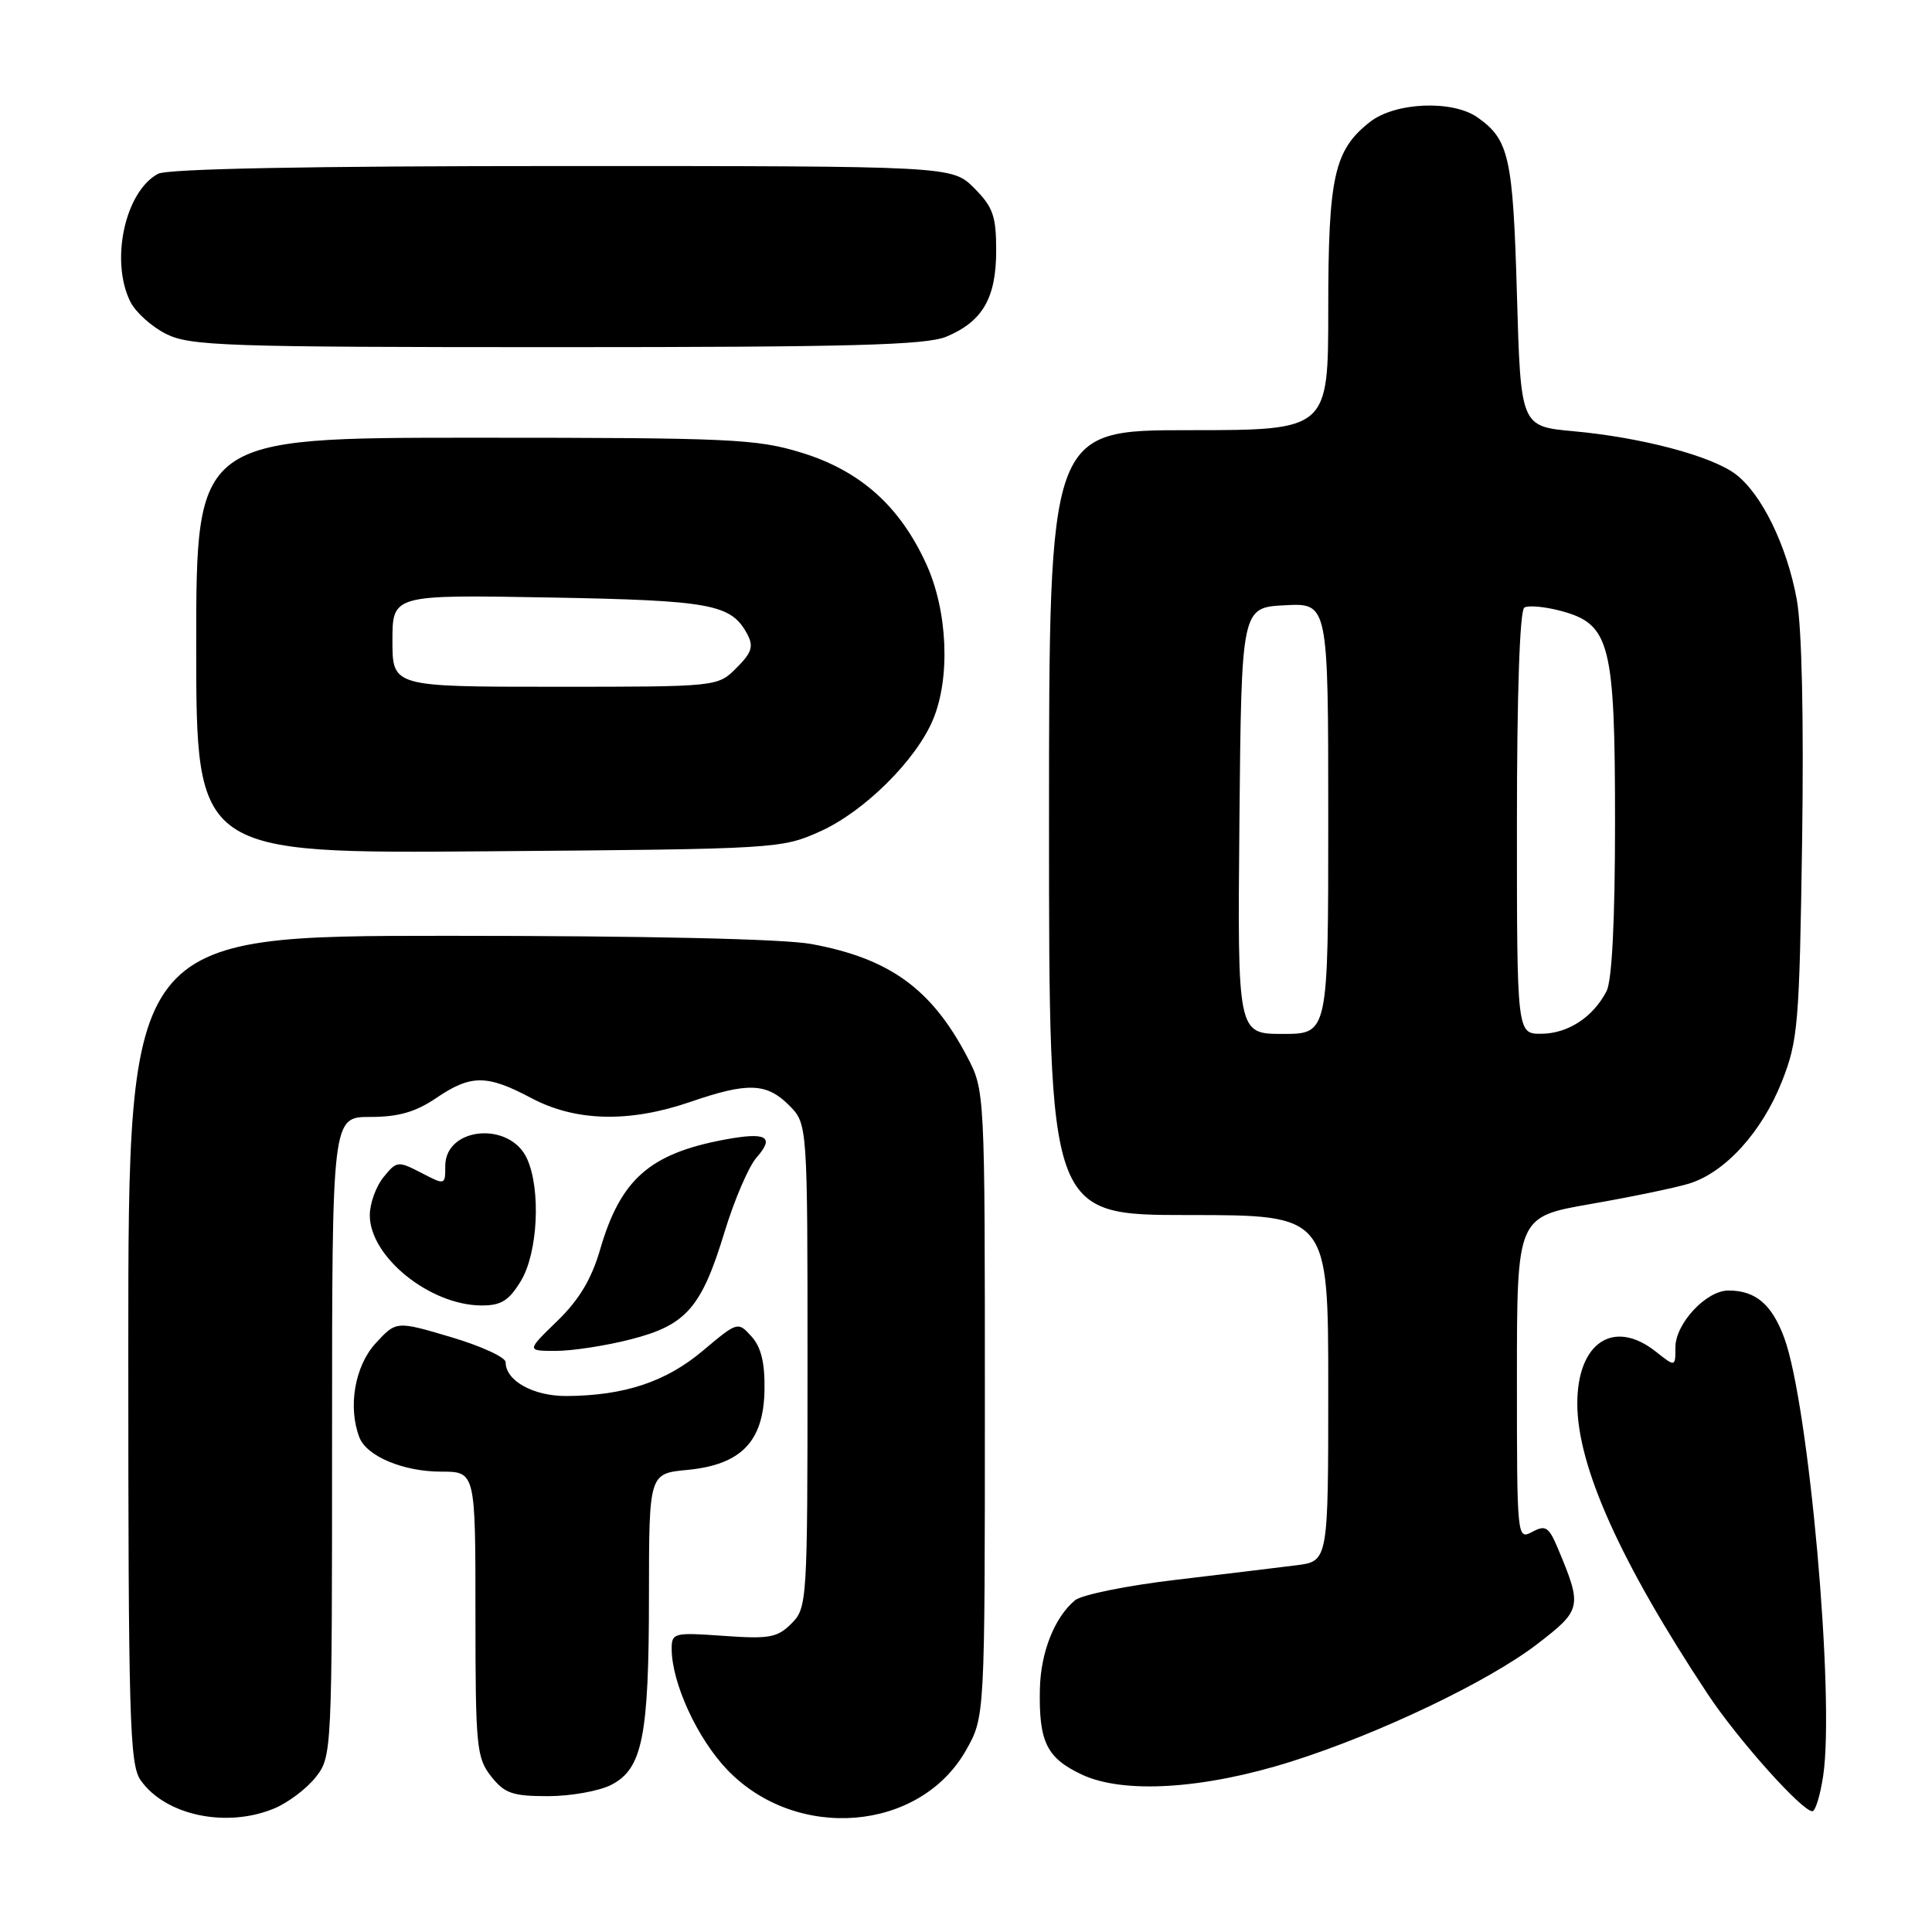 <?xml version="1.0" encoding="UTF-8" standalone="no"?>
<!DOCTYPE svg PUBLIC "-//W3C//DTD SVG 1.1//EN" "http://www.w3.org/Graphics/SVG/1.1/DTD/svg11.dtd" >
<svg xmlns="http://www.w3.org/2000/svg" xmlns:xlink="http://www.w3.org/1999/xlink" version="1.1" viewBox="0 0 256 256">
 <g >
 <path fill="currentColor"
d=" M 36.36 239.62 C 38.18 238.86 40.64 237.00 41.83 235.49 C 43.98 232.76 44.00 232.31 44.00 190.37 C 44.00 148.00 44.00 148.00 49.05 148.00 C 52.80 148.00 55.06 147.35 57.79 145.50 C 62.40 142.37 64.51 142.37 70.40 145.50 C 76.27 148.62 83.39 148.79 91.50 146.00 C 99.08 143.39 101.57 143.48 104.55 146.45 C 107.00 148.91 107.00 148.91 107.00 180.95 C 107.00 212.30 106.95 213.05 104.87 215.13 C 103.00 217.00 101.93 217.19 95.87 216.76 C 89.32 216.29 89.00 216.37 89.00 218.46 C 89.00 222.99 92.40 230.38 96.39 234.53 C 105.56 244.06 121.89 242.71 128.00 231.92 C 130.50 227.50 130.50 227.50 130.50 186.00 C 130.50 144.50 130.50 144.50 128.14 140.00 C 123.43 131.02 117.87 127.00 107.53 125.09 C 103.87 124.41 85.61 124.00 59.32 124.00 C 17.00 124.00 17.00 124.00 17.00 178.78 C 17.00 227.77 17.17 233.80 18.63 235.88 C 21.90 240.56 30.03 242.27 36.36 239.62 Z  M 241.58 235.31 C 243.14 224.90 239.68 186.06 236.41 177.24 C 234.76 172.81 232.62 171.00 229.02 171.00 C 226.08 171.00 222.00 175.38 222.00 178.53 C 222.00 181.15 222.00 181.15 219.37 179.07 C 213.81 174.70 209.00 177.90 209.00 185.98 C 209.00 194.27 214.71 207.00 226.30 224.50 C 230.25 230.47 238.77 240.00 240.15 240.00 C 240.55 240.00 241.19 237.89 241.58 235.31 Z  M 81.00 236.50 C 85.14 234.36 85.99 230.10 85.99 211.38 C 86.00 195.25 86.00 195.25 91.09 194.77 C 98.23 194.08 101.20 190.99 101.30 184.15 C 101.36 180.58 100.85 178.49 99.57 177.08 C 97.78 175.10 97.73 175.11 93.13 178.98 C 88.24 183.10 82.73 184.93 75.08 184.98 C 70.67 185.00 67.00 182.97 67.00 180.50 C 67.00 179.85 63.74 178.35 59.75 177.17 C 52.50 175.02 52.50 175.02 49.75 178.02 C 47.01 181.02 46.08 186.44 47.62 190.46 C 48.58 192.96 53.44 195.00 58.45 195.00 C 63.00 195.00 63.00 195.00 63.00 213.87 C 63.00 231.44 63.14 232.91 65.07 235.37 C 66.86 237.64 67.90 238.00 72.62 238.00 C 75.63 238.00 79.41 237.32 81.00 236.50 Z  M 171.05 233.43 C 182.70 229.76 197.29 222.79 203.74 217.81 C 209.58 213.31 209.67 212.92 206.46 205.25 C 205.23 202.31 204.81 202.03 203.03 202.98 C 201.02 204.06 201.00 203.86 201.00 182.65 C 201.00 161.24 201.00 161.24 210.75 159.54 C 216.11 158.61 221.99 157.39 223.82 156.83 C 228.60 155.35 233.46 150.00 236.11 143.31 C 238.25 137.88 238.43 135.78 238.79 111.43 C 239.02 95.24 238.76 83.11 238.08 79.43 C 236.77 72.27 233.40 65.39 229.95 62.81 C 226.72 60.40 217.49 57.96 208.50 57.14 C 201.50 56.50 201.50 56.50 201.00 39.00 C 200.48 20.81 199.96 18.49 195.77 15.55 C 192.44 13.22 184.85 13.54 181.51 16.17 C 176.78 19.89 176.00 23.39 176.00 40.97 C 176.00 57.00 176.00 57.00 157.50 57.00 C 139.00 57.00 139.00 57.00 139.00 109.00 C 139.00 161.00 139.00 161.00 157.50 161.00 C 176.00 161.00 176.00 161.00 176.00 183.94 C 176.00 206.88 176.00 206.88 171.75 207.41 C 169.41 207.71 162.22 208.57 155.77 209.34 C 149.31 210.10 143.32 211.32 142.45 212.04 C 139.73 214.30 137.89 218.94 137.79 223.81 C 137.64 230.81 138.69 232.95 143.35 235.14 C 148.85 237.73 159.48 237.08 171.05 233.43 Z  M 83.54 177.48 C 90.95 175.59 92.95 173.30 96.03 163.17 C 97.32 158.95 99.22 154.53 100.26 153.36 C 102.70 150.59 101.55 149.97 95.98 151.01 C 86.08 152.87 82.23 156.27 79.53 165.53 C 78.39 169.47 76.74 172.23 73.84 175.04 C 69.76 179.00 69.76 179.00 73.67 179.00 C 75.82 179.00 80.26 178.32 83.54 177.48 Z  M 69.01 169.75 C 71.27 166.04 71.70 157.63 69.83 153.52 C 67.56 148.54 59.00 149.31 59.00 154.50 C 59.00 157.05 58.99 157.05 55.81 155.40 C 52.73 153.81 52.56 153.83 50.81 155.99 C 49.81 157.22 49.00 159.49 49.00 161.03 C 49.00 166.52 56.93 172.93 63.76 172.98 C 66.39 173.00 67.42 172.36 69.01 169.75 Z  M 108.73 110.14 C 114.55 107.50 121.38 100.73 123.63 95.35 C 125.96 89.77 125.57 80.92 122.72 74.70 C 119.21 67.04 114.00 62.39 106.23 59.99 C 100.29 58.16 96.90 58.00 62.89 58.00 C 26.00 58.00 26.00 58.00 26.00 85.55 C 26.00 113.11 26.00 113.11 64.75 112.80 C 103.03 112.50 103.56 112.47 108.73 110.14 Z  M 125.40 44.61 C 130.20 42.60 132.00 39.49 132.00 33.20 C 132.00 28.62 131.58 27.43 129.08 24.92 C 126.15 22.00 126.15 22.00 74.51 22.00 C 41.00 22.00 22.19 22.36 20.94 23.03 C 16.56 25.38 14.57 34.58 17.28 40.00 C 17.97 41.38 20.10 43.29 22.01 44.25 C 25.19 45.84 29.81 46.00 73.78 46.00 C 112.81 46.00 122.70 45.73 125.40 44.61 Z  M 164.23 108.75 C 164.50 80.50 164.50 80.50 170.25 80.20 C 176.00 79.90 176.00 79.90 176.00 108.45 C 176.00 137.00 176.00 137.00 169.98 137.00 C 163.97 137.00 163.97 137.00 164.23 108.75 Z  M 201.00 109.06 C 201.00 91.95 201.38 80.88 201.98 80.51 C 202.51 80.18 204.71 80.38 206.87 80.96 C 213.35 82.71 214.00 85.26 214.00 108.97 C 214.00 121.85 213.60 129.92 212.88 131.32 C 211.12 134.76 207.78 136.95 204.25 136.98 C 201.00 137.00 201.00 137.00 201.00 109.06 Z  M 52.00 84.90 C 52.00 78.80 52.00 78.80 72.75 79.17 C 94.27 79.56 96.88 80.04 99.02 84.03 C 99.88 85.65 99.62 86.48 97.58 88.51 C 95.09 91.00 95.09 91.00 73.55 91.00 C 52.00 91.00 52.00 91.00 52.00 84.90 Z "/>
</g>
</svg>